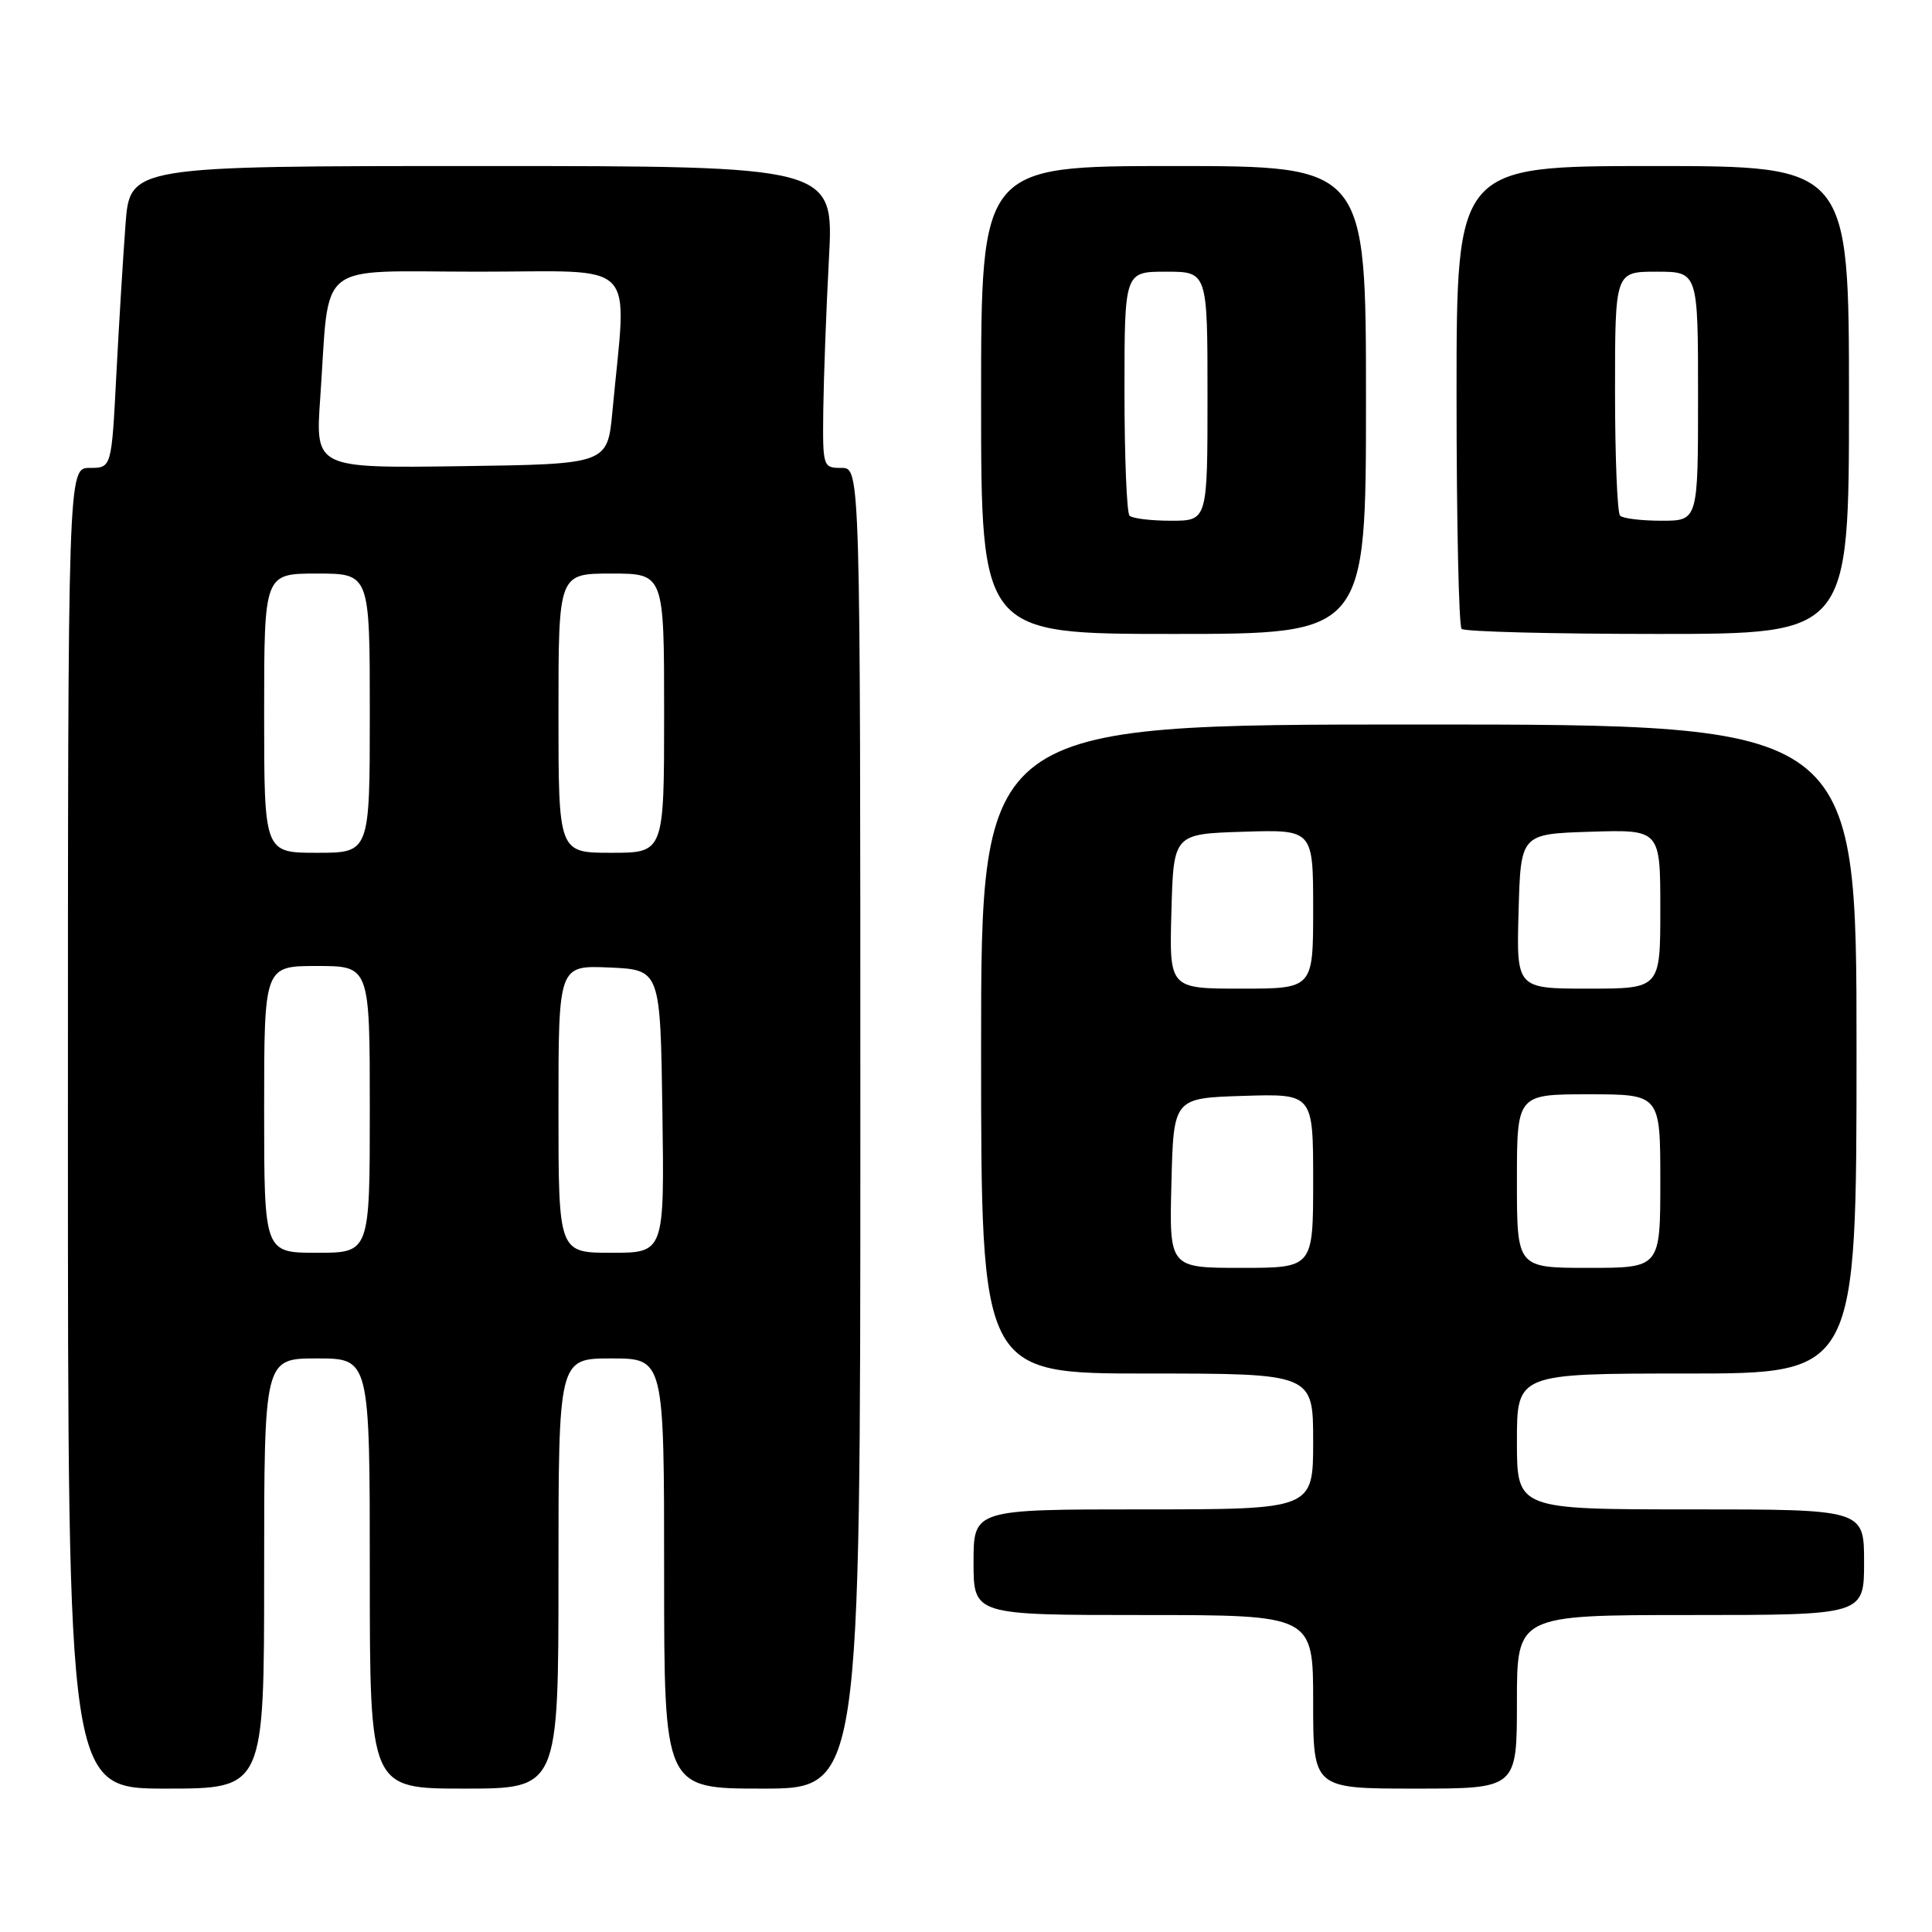 <?xml version="1.0" encoding="UTF-8" standalone="no"?>
<!DOCTYPE svg PUBLIC "-//W3C//DTD SVG 1.1//EN" "http://www.w3.org/Graphics/SVG/1.1/DTD/svg11.dtd" >
<svg xmlns="http://www.w3.org/2000/svg" xmlns:xlink="http://www.w3.org/1999/xlink" version="1.1" viewBox="0 0 256 256">
 <g >
 <path fill="currentColor"
d=" M 35.00 208.50 C 35.00 180.00 35.00 180.00 42.00 180.00 C 49.00 180.00 49.00 180.00 49.00 208.50 C 49.00 237.00 49.00 237.00 61.50 237.00 C 74.00 237.00 74.00 237.00 74.00 208.50 C 74.00 180.00 74.00 180.00 81.00 180.00 C 88.00 180.00 88.00 180.00 88.00 208.50 C 88.00 237.00 88.00 237.00 101.00 237.00 C 114.00 237.00 114.00 237.00 114.00 149.50 C 114.00 62.00 114.00 62.00 111.50 62.00 C 109.04 62.00 109.00 61.88 109.09 54.25 C 109.15 49.99 109.48 40.99 109.84 34.25 C 110.50 22.00 110.50 22.00 63.85 22.00 C 17.21 22.00 17.21 22.00 16.63 29.75 C 16.31 34.01 15.76 43.01 15.41 49.75 C 14.78 62.00 14.78 62.00 11.89 62.00 C 9.00 62.00 9.00 62.00 9.00 149.50 C 9.00 237.00 9.00 237.00 22.00 237.00 C 35.00 237.00 35.00 237.00 35.00 208.50 Z  M 201.00 225.50 C 201.00 214.00 201.00 214.00 224.00 214.00 C 247.00 214.00 247.00 214.00 247.00 207.00 C 247.00 200.00 247.00 200.00 224.00 200.00 C 201.00 200.00 201.00 200.00 201.00 191.00 C 201.00 182.00 201.00 182.00 223.50 182.00 C 246.00 182.00 246.00 182.00 246.00 139.00 C 246.00 96.00 246.00 96.00 188.00 96.00 C 130.00 96.00 130.00 96.00 130.00 139.00 C 130.00 182.00 130.00 182.00 152.00 182.00 C 174.00 182.00 174.00 182.00 174.00 191.00 C 174.00 200.00 174.00 200.00 151.50 200.00 C 129.00 200.00 129.00 200.00 129.00 207.00 C 129.00 214.00 129.00 214.00 151.50 214.00 C 174.00 214.00 174.00 214.00 174.00 225.50 C 174.00 237.00 174.00 237.00 187.50 237.00 C 201.00 237.00 201.00 237.00 201.00 225.50 Z  M 181.00 53.00 C 181.00 22.00 181.00 22.00 155.50 22.00 C 130.00 22.00 130.00 22.00 130.00 53.00 C 130.00 84.00 130.00 84.00 155.50 84.00 C 181.00 84.00 181.00 84.00 181.00 53.00 Z  M 245.00 53.00 C 245.00 22.00 245.00 22.00 219.00 22.00 C 193.00 22.00 193.00 22.00 193.00 52.33 C 193.00 69.02 193.30 82.97 193.67 83.33 C 194.03 83.70 205.73 84.00 219.67 84.00 C 245.00 84.00 245.00 84.00 245.00 53.00 Z  M 35.00 147.00 C 35.00 128.00 35.00 128.00 42.00 128.00 C 49.00 128.00 49.00 128.00 49.00 147.00 C 49.00 166.00 49.00 166.00 42.00 166.00 C 35.00 166.00 35.00 166.00 35.00 147.00 Z  M 74.00 146.95 C 74.00 127.91 74.00 127.91 80.75 128.20 C 87.50 128.50 87.50 128.50 87.77 147.25 C 88.04 166.00 88.04 166.00 81.02 166.00 C 74.00 166.00 74.00 166.00 74.00 146.95 Z  M 35.00 94.50 C 35.00 76.00 35.00 76.00 42.00 76.00 C 49.00 76.00 49.00 76.00 49.00 94.50 C 49.00 113.00 49.00 113.00 42.00 113.00 C 35.00 113.00 35.00 113.00 35.00 94.50 Z  M 74.00 94.50 C 74.00 76.00 74.00 76.00 81.00 76.00 C 88.00 76.00 88.00 76.00 88.00 94.50 C 88.00 113.00 88.00 113.00 81.00 113.00 C 74.00 113.00 74.00 113.00 74.00 94.50 Z  M 42.43 52.77 C 43.74 34.17 41.44 36.00 63.42 36.00 C 84.99 36.00 83.06 33.99 81.15 54.50 C 80.50 61.50 80.50 61.50 61.14 61.77 C 41.78 62.04 41.78 62.04 42.43 52.77 Z  M 155.22 156.75 C 155.50 145.50 155.50 145.50 164.75 145.21 C 174.00 144.92 174.00 144.92 174.00 156.46 C 174.00 168.00 174.00 168.00 164.47 168.00 C 154.93 168.00 154.93 168.00 155.22 156.75 Z  M 201.00 156.50 C 201.00 145.00 201.00 145.00 210.50 145.00 C 220.00 145.00 220.00 145.00 220.00 156.50 C 220.00 168.00 220.00 168.00 210.50 168.00 C 201.00 168.00 201.00 168.00 201.00 156.50 Z  M 155.22 120.75 C 155.50 110.50 155.50 110.50 164.75 110.21 C 174.00 109.92 174.00 109.92 174.00 120.46 C 174.00 131.00 174.00 131.00 164.47 131.00 C 154.93 131.00 154.93 131.00 155.22 120.75 Z  M 201.22 120.75 C 201.50 110.50 201.50 110.50 210.75 110.21 C 220.00 109.92 220.00 109.92 220.00 120.46 C 220.00 131.00 220.00 131.00 210.47 131.00 C 200.93 131.00 200.93 131.00 201.22 120.75 Z  M 149.67 68.33 C 149.30 67.97 149.00 60.54 149.00 51.83 C 149.00 36.00 149.00 36.00 154.50 36.00 C 160.00 36.00 160.00 36.00 160.00 52.50 C 160.00 69.00 160.00 69.00 155.17 69.00 C 152.51 69.00 150.03 68.70 149.67 68.33 Z  M 214.67 68.33 C 214.30 67.97 214.00 60.54 214.00 51.83 C 214.00 36.00 214.00 36.00 219.50 36.00 C 225.00 36.00 225.00 36.00 225.00 52.50 C 225.00 69.00 225.00 69.00 220.17 69.00 C 217.51 69.00 215.03 68.70 214.67 68.33 Z "/>
</g>
</svg>